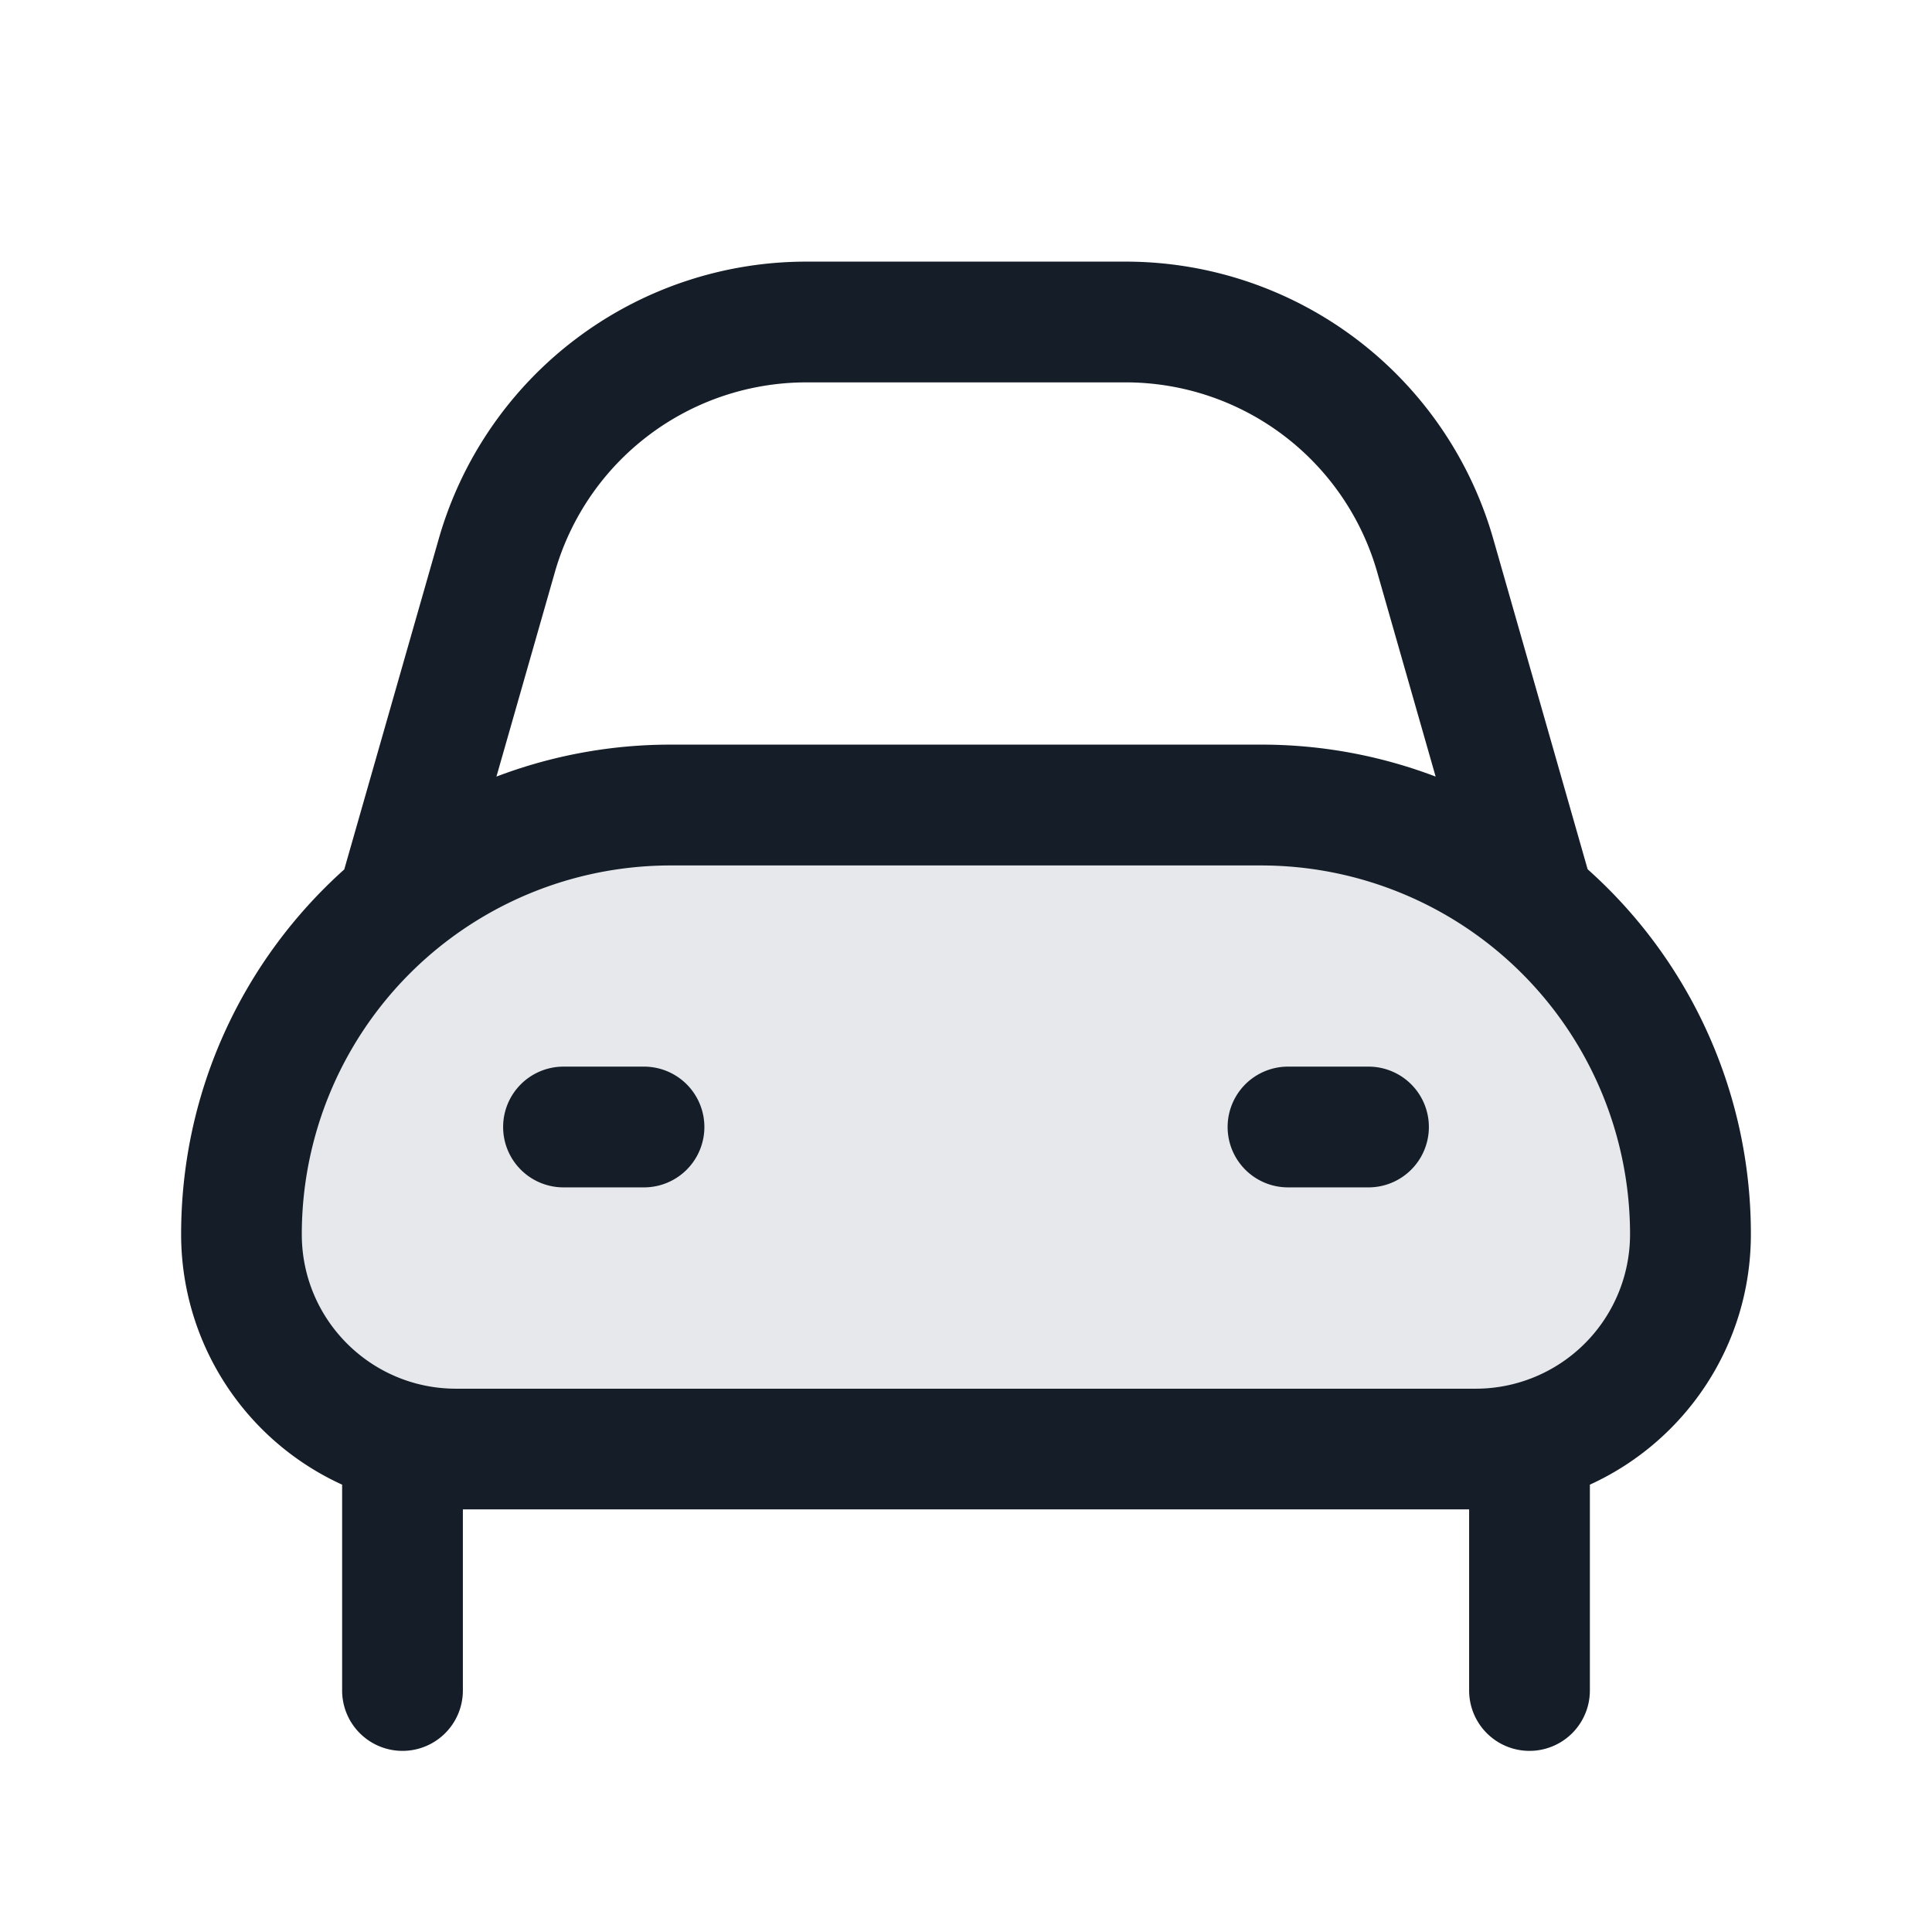 <svg xmlns="http://www.w3.org/2000/svg" viewBox="0 0 24 24"><path fill="#636F7E" opacity=".16" d="M15.667 10H8.334A5.333 5.333 0 0 0 3 15.333 2.667 2.667 0 0 0 5.667 18h12.667A2.667 2.667 0 0 0 21 15.333 5.333 5.333 0 0 0 15.667 10Z"/><path fill="#151E28" d="m4.278 10.795 1.172-4.1a4.75 4.75 0 0 1 4.567-3.445h3.966a4.75 4.75 0 0 1 4.567 3.445l1.171 4.099.002.005a6.067 6.067 0 0 1 2.027 4.534c0 1.382-.82 2.572-2 3.11V21a.75.75 0 0 1-1.5 0v-2.25H5.75V21a.75.75 0 0 1-1.5 0v-2.557a3.418 3.418 0 0 1-2-3.11c0-1.801.783-3.419 2.027-4.533l.001-.005Zm4.055-.044a4.582 4.582 0 0 0-4.584 4.583c0 1.059.858 1.917 1.917 1.917h12.667a1.918 1.918 0 0 0 1.916-1.917 4.583 4.583 0 0 0-4.583-4.583Zm-1.44-3.644-.726 2.54a6.076 6.076 0 0 1 2.167-.397h7.333a6.076 6.076 0 0 1 2.167.397l-.726-2.54a3.25 3.25 0 0 0-3.125-2.357h-3.966a3.25 3.25 0 0 0-3.124 2.357ZM6.25 14a.75.75 0 0 1 .75-.75h1a.75.75 0 0 1 0 1.5H7a.75.75 0 0 1-.75-.75Zm9.75-.75h1a.75.75 0 0 1 0 1.5h-1a.75.75 0 0 1 0-1.5ZM4.277 10.8l.001-.001Z"/></svg>